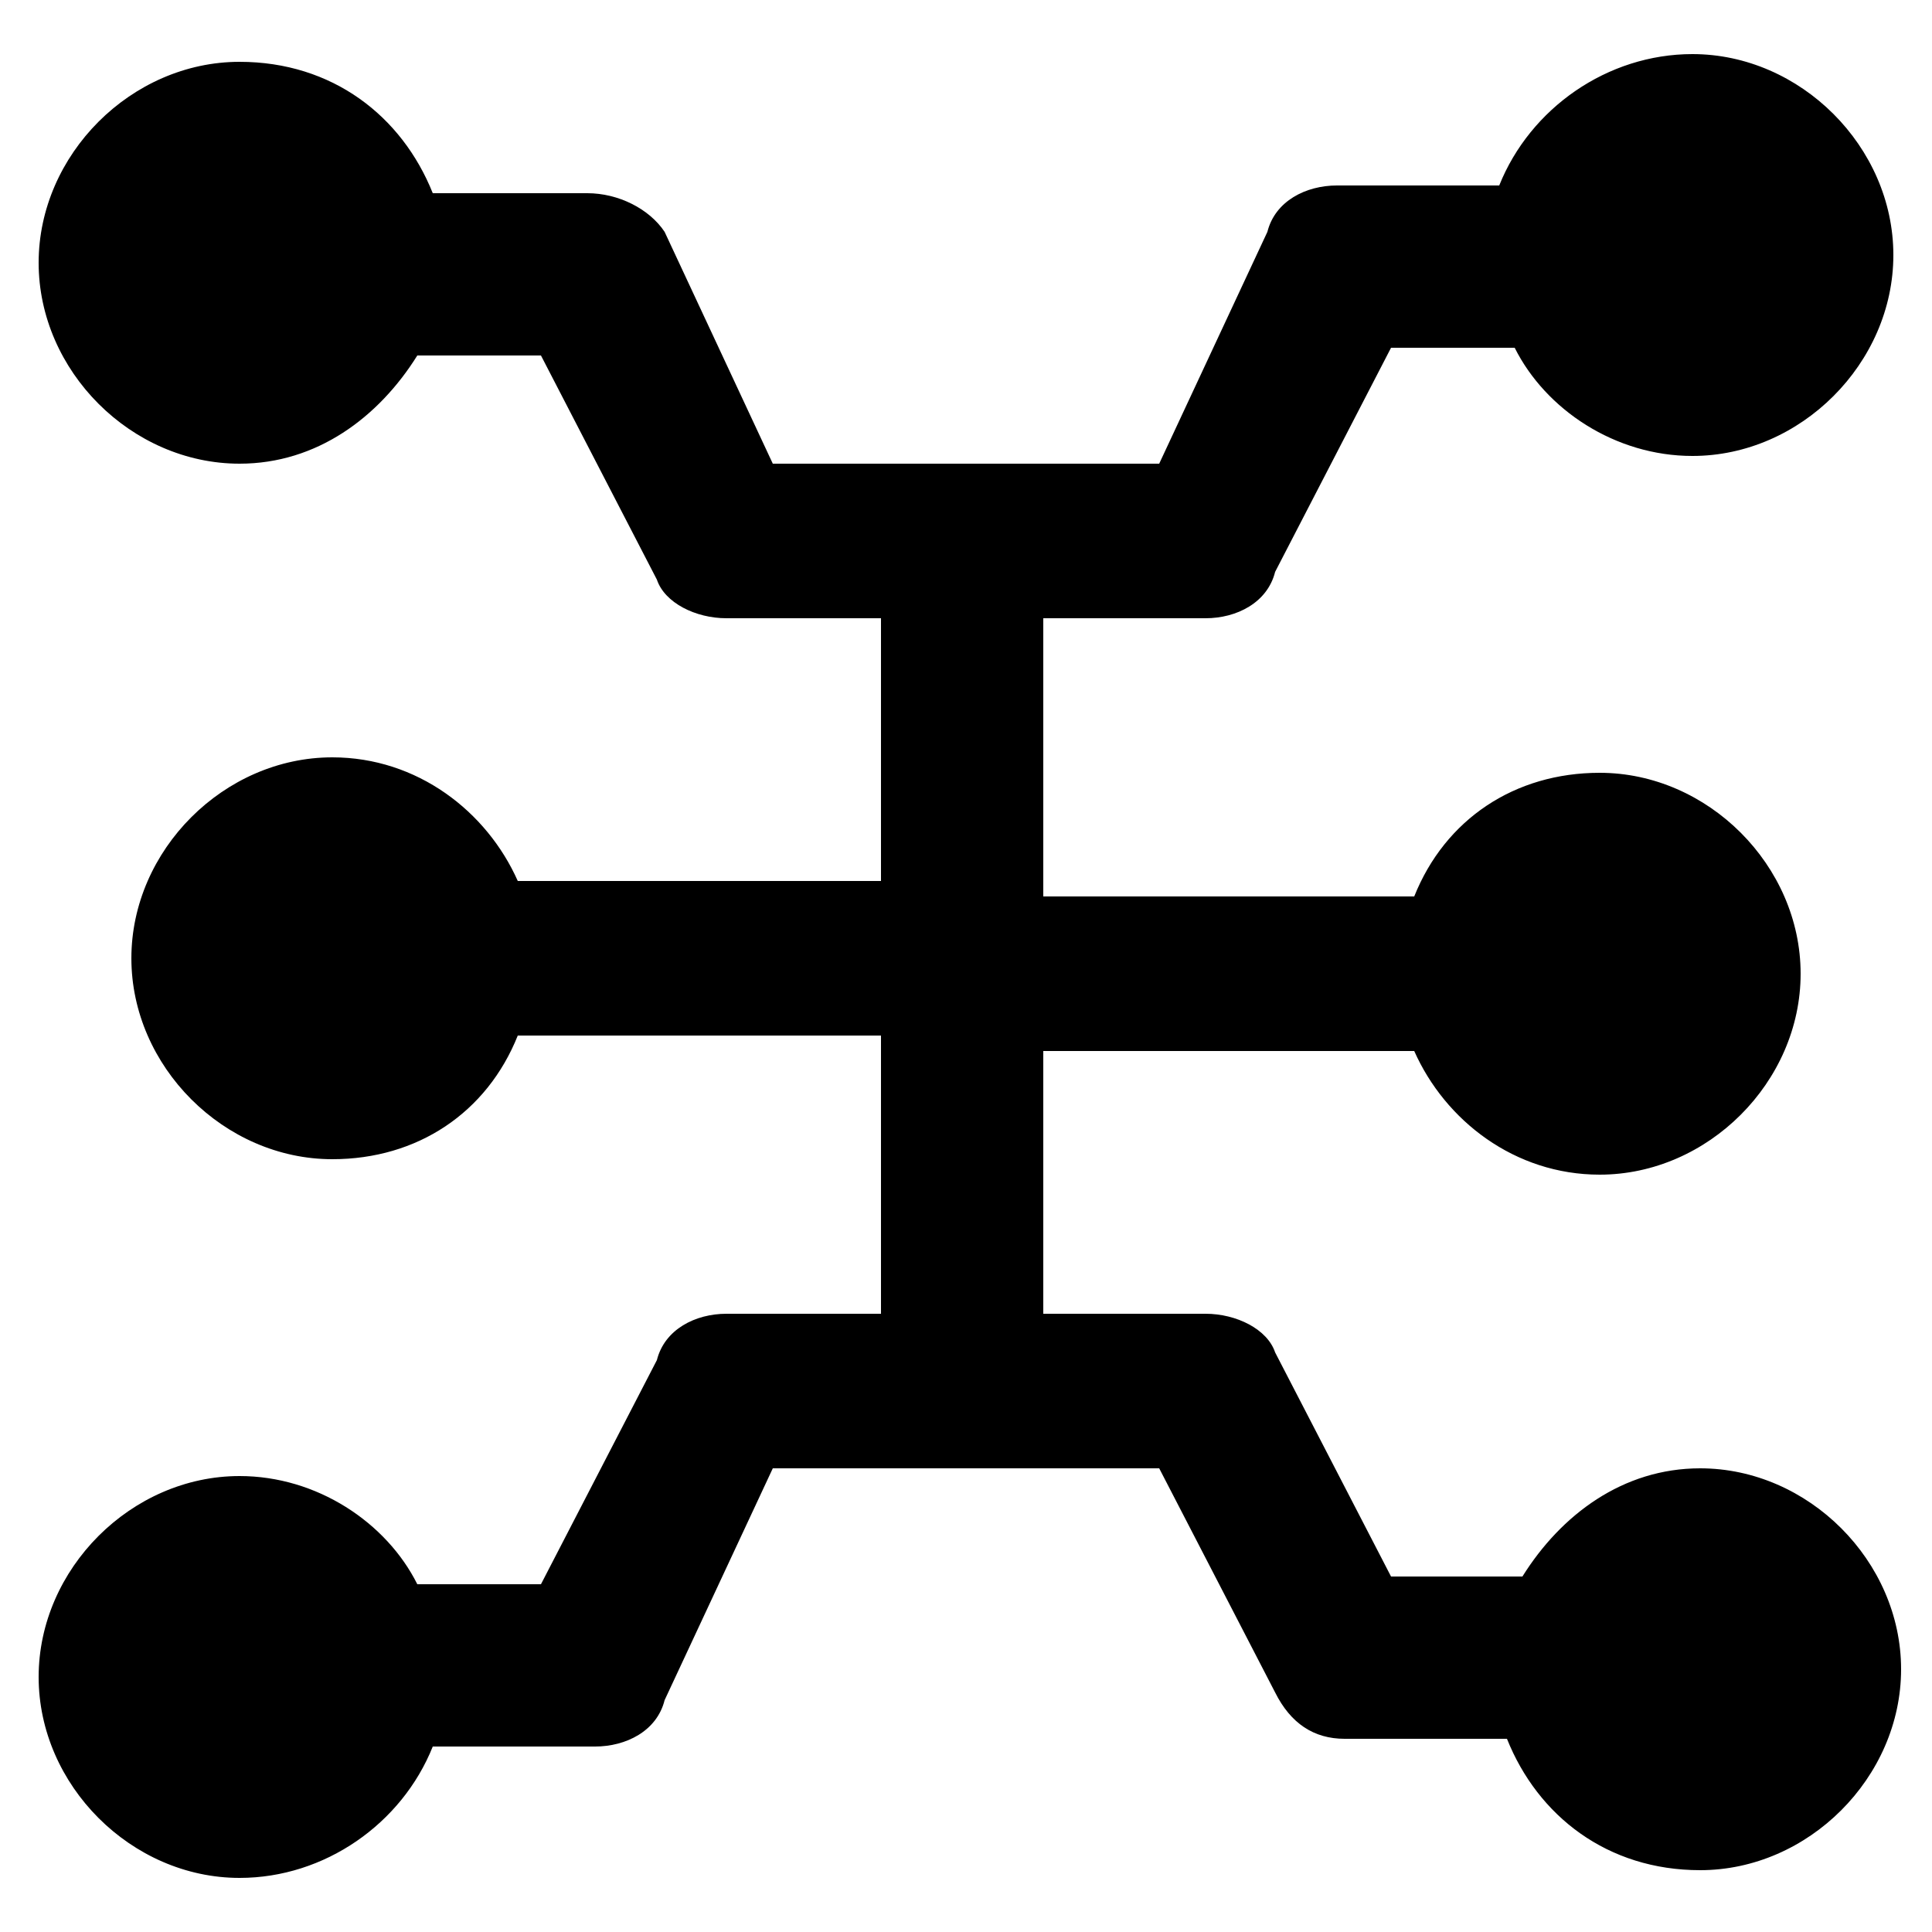 <?xml version="1.0" standalone="no"?><!DOCTYPE svg PUBLIC "-//W3C//DTD SVG 1.1//EN" "http://www.w3.org/Graphics/SVG/1.1/DTD/svg11.dtd"><svg t="1744203307505" class="icon" viewBox="0 0 1024 1024" version="1.1" xmlns="http://www.w3.org/2000/svg" p-id="5150" xmlns:xlink="http://www.w3.org/1999/xlink" width="200" height="200"><path d="M638.976 327.68c16.384 0 32.768-8.192 36.864-24.576L737.28 184.32h65.536c16.384 32.768 53.248 57.344 94.208 57.344 57.344 0 106.496-49.152 106.496-106.496 0-57.344-49.152-106.496-106.496-106.496-45.056 0-86.016 28.672-102.4 69.632h-86.016c-16.384 0-32.768 8.192-36.864 24.576L614.4 245.76h-204.8L352.256 122.88c-8.192-12.288-24.576-20.48-40.96-20.48h-81.92C212.992 61.44 176.128 32.768 126.976 32.768 69.632 32.768 20.48 81.92 20.48 139.264 20.48 196.608 69.632 245.76 126.976 245.76c40.96 0 73.728-24.576 94.208-57.344H286.72l61.44 118.784c4.096 12.288 20.48 20.48 36.864 20.48h81.92v139.264H274.432c-16.384-36.864-53.248-65.536-98.304-65.536-57.344 0-106.496 49.152-106.496 106.496S118.784 614.4 176.128 614.4c45.056 0 81.92-24.576 98.304-65.536h192.512V696.32h-81.92c-16.384 0-32.768 8.192-36.864 24.576L286.72 839.68H221.184c-16.384-32.768-53.248-57.344-94.208-57.344-57.344 0-106.496 49.152-106.496 106.496 0 57.344 49.152 106.496 106.496 106.496 45.056 0 86.016-28.672 102.4-69.632h86.016c16.384 0 32.768-8.192 36.864-24.576l57.344-122.88h204.8l61.44 118.784c8.192 16.384 20.48 24.576 36.864 24.576h86.016c16.384 40.96 53.248 69.632 102.4 69.632 57.344 0 106.496-49.152 106.496-106.496 0-57.344-49.152-106.496-106.496-106.496-40.96 0-73.728 24.576-94.208 57.344H737.28l-61.44-118.784c-4.096-12.288-20.48-20.48-36.864-20.48h-86.016v-139.264h196.608c16.384 36.864 53.248 65.536 98.304 65.536 57.344 0 106.496-49.152 106.496-106.496S905.216 409.6 847.872 409.6c-45.056 0-81.92 24.576-98.304 65.536h-196.608V327.68h86.016z" p-id="5151"></path></svg>